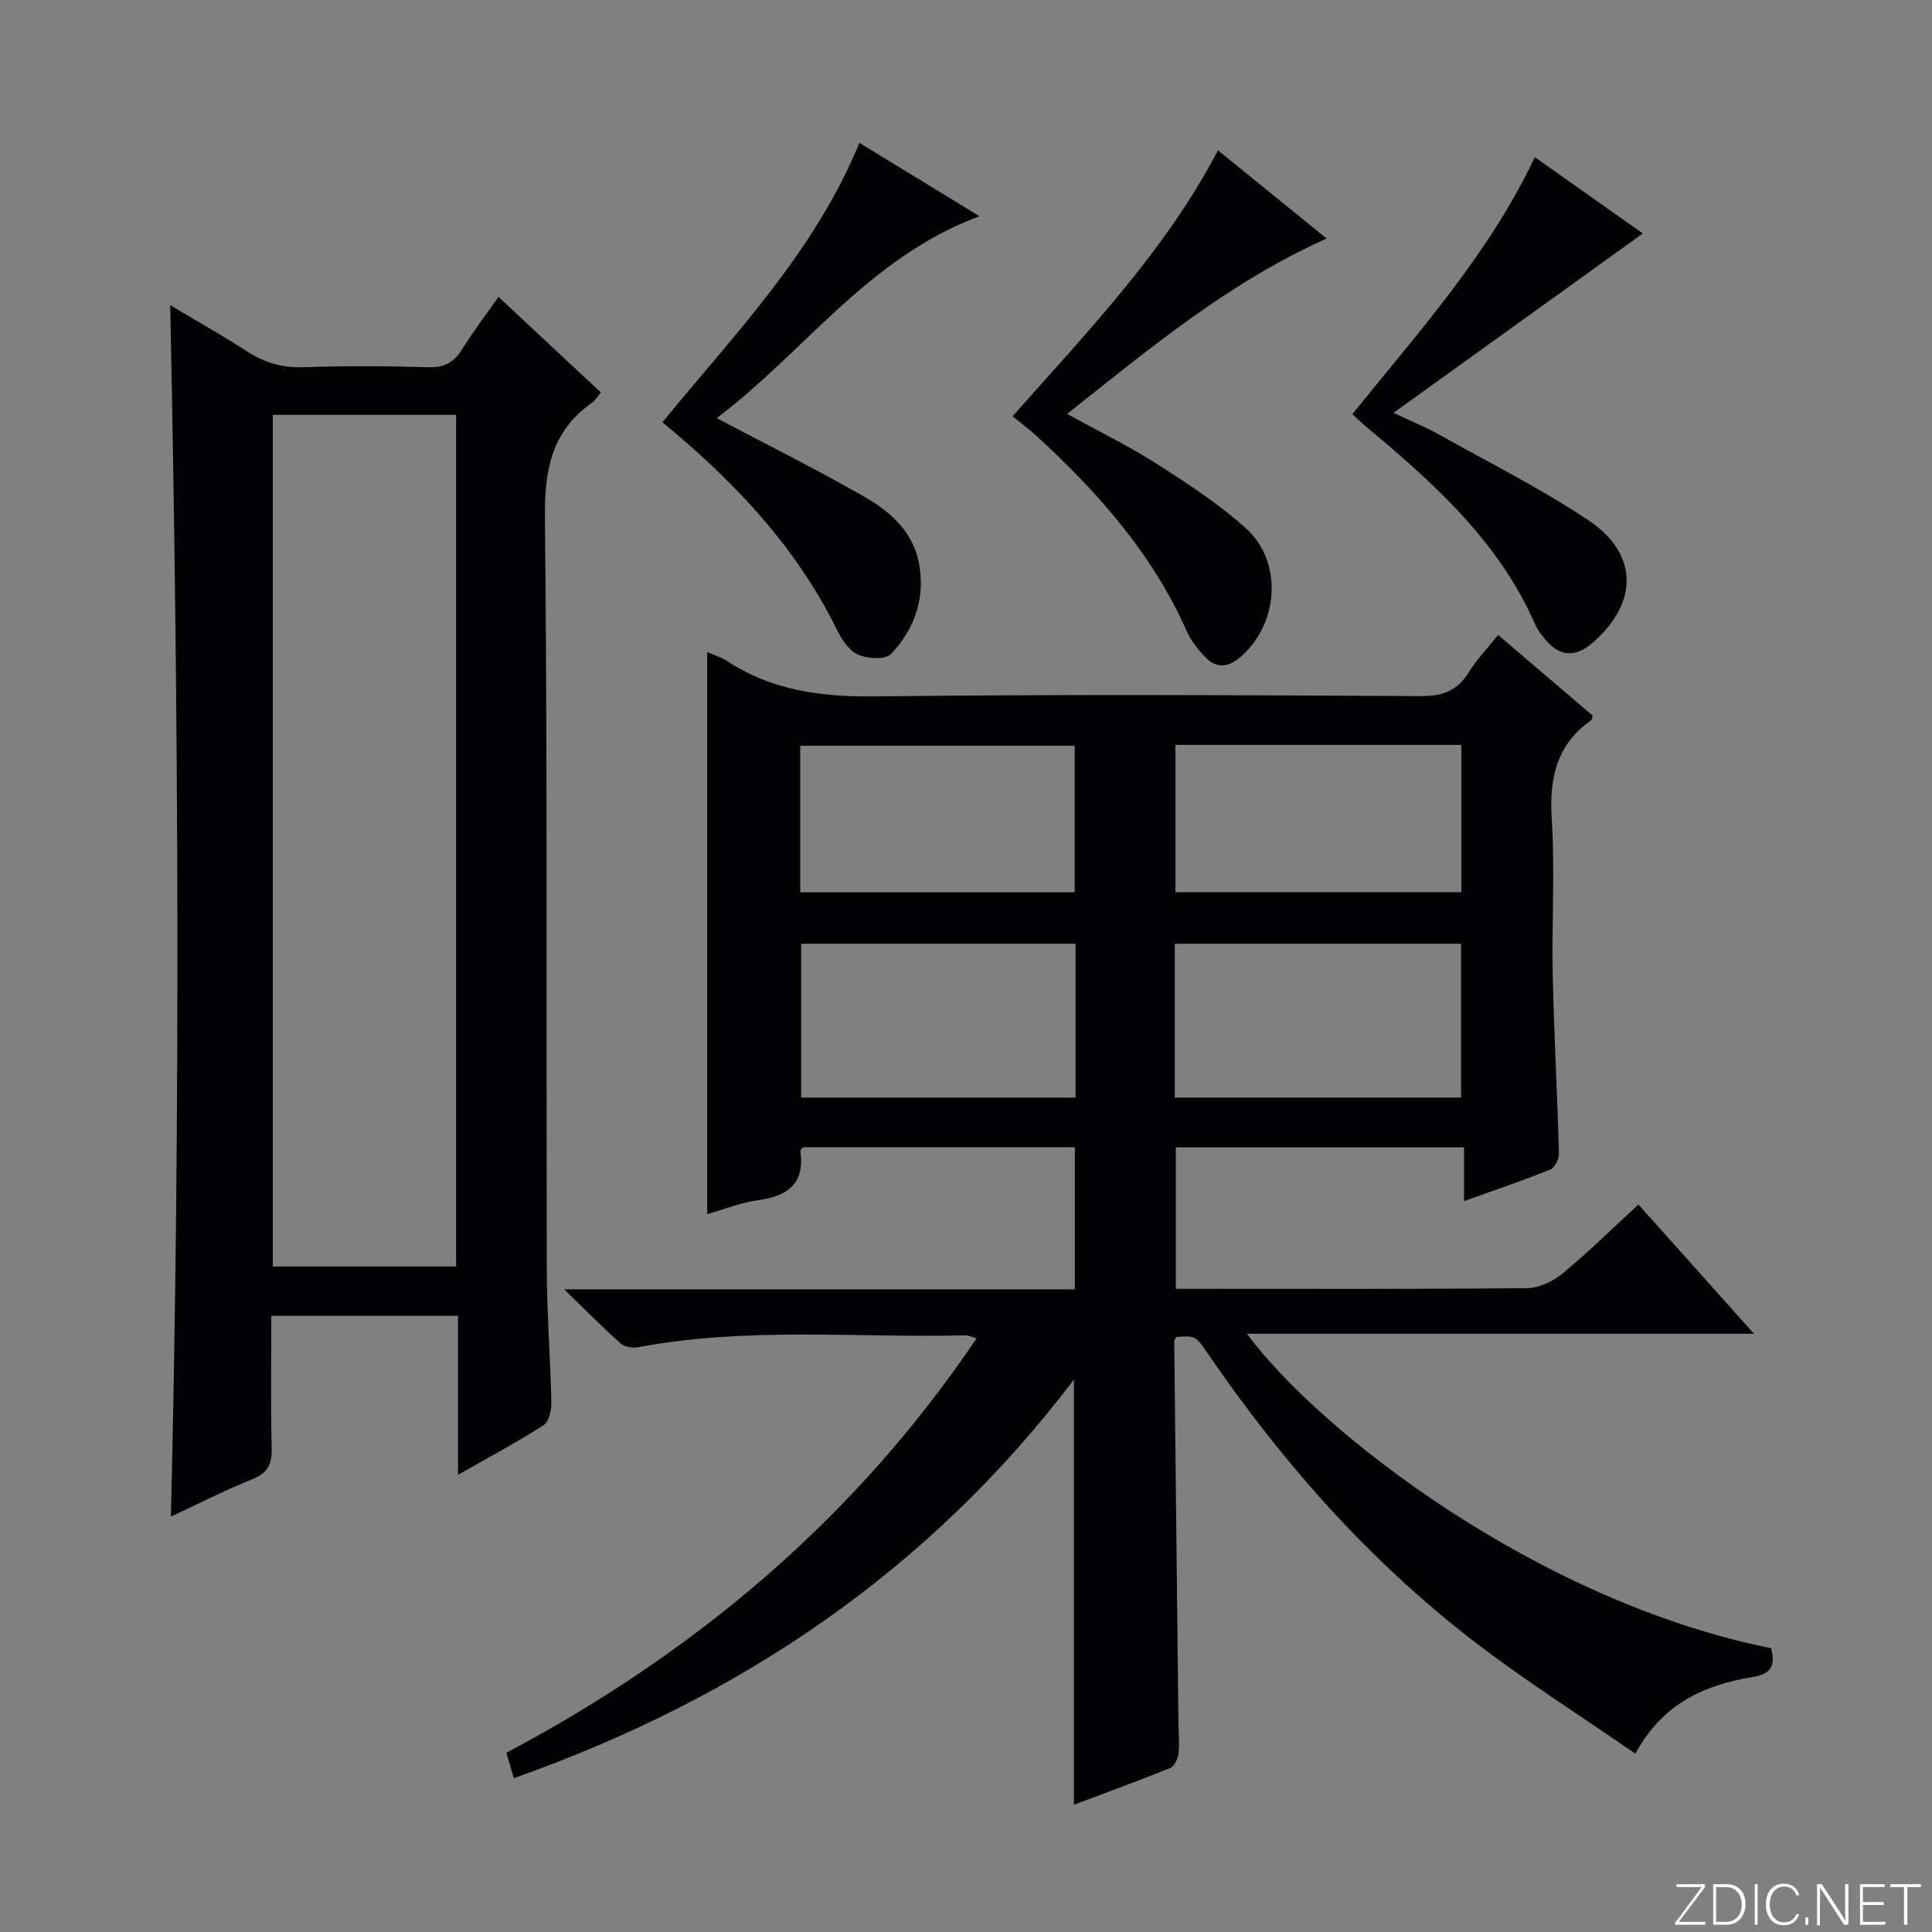 <svg enable-background="new 0 0 400 400" viewBox="0 0 400 400" xmlns="http://www.w3.org/2000/svg"><rect x="0" y="0" width="400" height="400" fill="#808080" stroke="none"/><g fill="#fbfcfa"><path d="m346.9 398 5.4-7.3h-5.2v-.6h5.9v.6l-5.4 7.2h5.5l-.1.6h-6.2v-.5z"/><path d="m354.7 390.1h2.8c2.3 0 3.9 1.6 3.9 4.1s-1.6 4.3-3.9 4.3h-2.8zm.6 7.8h2c2.2 0 3.3-1.6 3.3-3.6 0-1.8-1-3.6-3.3-3.6h-2z"/><path d="m363.9 390.1v8.4h-.6v-8.4z"/><path d="m372.5 396.3c-.4 1.3-1.4 2.3-3.2 2.3-2.4 0-3.7-1.9-3.7-4.3 0-2.3 1.2-4.3 3.7-4.3 1.8 0 2.9 1 3.2 2.4h-.6c-.4-1.1-1.1-1.8-2.5-1.8-2.1 0-3 1.9-3 3.7s.9 3.7 3 3.7c1.4 0 2.1-.7 2.5-1.7z"/><path d="m373.8 398.5v-1.5h.6v1.5z"/><path d="m376.2 398.5v-8.4h1c1.3 2 4.4 6.7 4.9 7.6-.1-1.2-.1-2.4-.1-3.8v-3.8h.7v8.4h-.9c-1.2-1.9-4.4-6.8-5-7.7.1 1.1 0 2.3 0 3.9v3.9h-.6z"/><path d="m390 394.4h-4.3v3.5h4.7l-.1.6h-5.2v-8.4h5.1v.6h-4.5v3.1h4.3v.7z"/><path d="m394.2 390.7h-2.8v-.6h6.3v.6h-2.8v7.8h-.7z"/></g><path d="m366.67 341.24c.98 3.78-.02 5.33-3.83 5.97-9.81 1.63-18.57 5.37-24.26 15.87-11.54-7.99-23.04-15.24-33.76-23.52-21.52-16.62-39.34-36.81-54.68-59.21-2.63-3.84-2.64-3.82-6.6-3.55-.15.29-.43.58-.43.87.28 26.31.57 52.61.87 78.92.02 2.17.26 4.36.01 6.49-.13 1.08-.88 2.63-1.74 2.98-6.57 2.66-13.25 5.08-19.91 7.59 0-29.39 0-58.24 0-88.02-30.29 39.9-69.5 66.11-115.95 82.52-.51-1.73-.97-3.27-1.55-5.25 39.23-20.82 72.21-48.56 97.36-85.82-1.1-.3-1.71-.63-2.3-.61-22.59.54-45.28-1.79-67.74 2.45-1.15.22-2.83-.05-3.66-.78-3.67-3.25-7.12-6.76-11.7-11.2h105.74c0-9.99 0-19.54 0-29.42-18.79 0-37.54 0-56.31 0-.18.25-.56.55-.53.79.96 6.73-2.57 9.33-8.72 10.17-3.55.48-6.98 1.88-10.56 2.89 0-39 0-77.51 0-116.36 1.41.62 2.86 1.03 4.05 1.81 9.41 6.19 19.7 7.5 30.85 7.36 37.66-.45 75.32-.26 112.99-.06 4.5.02 7.48-1.19 9.82-4.98 1.63-2.64 3.84-4.93 6.04-7.68 6.74 5.75 13.16 11.24 19.57 16.7-.11.39-.09.8-.27.93-7.17 5.02-8.73 11.94-8.2 20.37.67 10.79-.02 21.66.21 32.49.26 12.3.95 24.58 1.29 36.88.03 1.12-.87 2.94-1.79 3.31-5.67 2.28-11.47 4.24-17.86 6.54 0-3.98 0-7.38 0-11.13-20.08 0-39.66 0-59.68 0v29.28h4.66c22.66 0 45.33.09 67.99-.13 2.49-.02 5.38-1.36 7.35-2.98 5.36-4.42 10.32-9.32 15.78-14.34 7.84 8.77 15.45 17.28 23.92 26.76-35.54 0-69.98 0-104.98 0 15.01 20.29 60.15 55.4 108.51 65.1zm-64.17-114c0-10.9 0-21.44 0-31.84-20.01 0-39.58 0-59.28 0v31.84zm-79.81-31.85c-19.32 0-38.04 0-56.82 0v31.86h56.82c0-10.77 0-21.18 0-31.86zm20.67-41.17v30.51h59.19c0-10.3 0-20.33 0-30.51-19.83 0-39.28 0-59.19 0zm-20.85 30.52c0-10.4 0-20.43 0-30.34-19.15 0-37.88 0-56.83 0v30.34z" fill="#010103"/><path d="m94.83 305.35c0-11.42 0-22 0-32.93-12.97 0-25.51 0-38.66 0 0 9.27-.14 18.38.08 27.49.08 3.31-.87 5.09-4.06 6.37-5.67 2.27-11.12 5.07-16.81 7.72 2.03-83.58 1.59-166.74-.14-250.81 5.51 3.29 10.78 6.22 15.82 9.51 3.62 2.36 7.28 3.47 11.66 3.33 8.65-.29 17.33-.26 25.98 0 3.26.1 5.24-.97 6.92-3.64 2.28-3.63 4.88-7.07 7.58-10.93 7.28 6.8 14.18 13.24 21.21 19.8-.74.88-1.16 1.64-1.79 2.08-8.33 5.84-9.9 13.79-9.8 23.69.54 51.97.26 103.96.39 155.94.02 9.14.75 18.27.94 27.42.03 1.58-.48 3.95-1.58 4.66-5.53 3.54-11.34 6.65-17.74 10.3zm-.4-43.13c0-59.03 0-117.69 0-176.33-12.93 0-25.46 0-37.95 0v176.33z" fill="#010103"/><path d="m148.38 86.57c10.73 5.67 20.83 10.68 30.6 16.29 5.52 3.17 10.3 7.44 11.39 14.36 1.12 7.06-1.19 13.21-5.89 18.18-1.16 1.22-4.92 1-6.88.12-1.89-.85-3.38-3.23-4.39-5.26-8.42-17.08-21.13-30.53-36.06-42.83 14.9-18.24 31.48-35.21 40.78-57.85 8.23 5.03 16.2 9.9 24.87 15.19-23.06 8.53-36.29 28.16-54.42 41.8z" fill="#010103"/><path d="m209.64 86.19c15.76-17.82 31.54-34.15 42.53-55.06 7.46 6.05 14.72 11.94 22.5 18.25-20.27 9.08-36.58 22.72-53.74 36.32 6.5 3.58 12.75 6.61 18.55 10.32 6.42 4.11 12.91 8.33 18.53 13.42 7.84 7.11 6.65 20.32-1.62 26.93-2.34 1.87-4.66 1.89-6.66-.13-1.61-1.62-3.13-3.54-4.05-5.61-7.11-16.02-18.42-28.76-31.14-40.43-1.47-1.34-3.08-2.52-4.9-4.01z" fill="#010103"/><path d="m280 85.74c13.79-17.13 28.24-33.09 37.77-53.2 7.82 5.53 15.62 11.03 22.36 15.8-16.89 12.15-33.7 24.24-51.62 37.13 4.04 1.91 6.74 3 9.26 4.41 10.41 5.83 21.14 11.2 31.04 17.8 10.45 6.96 10.45 17.05 1.01 25.33-3.74 3.29-7.1 2.97-10.21-1.01-.61-.78-1.27-1.58-1.66-2.48-7.54-17.4-21.18-29.58-35.31-41.35-.89-.75-1.7-1.57-2.64-2.43z" fill="#010103"/></svg>